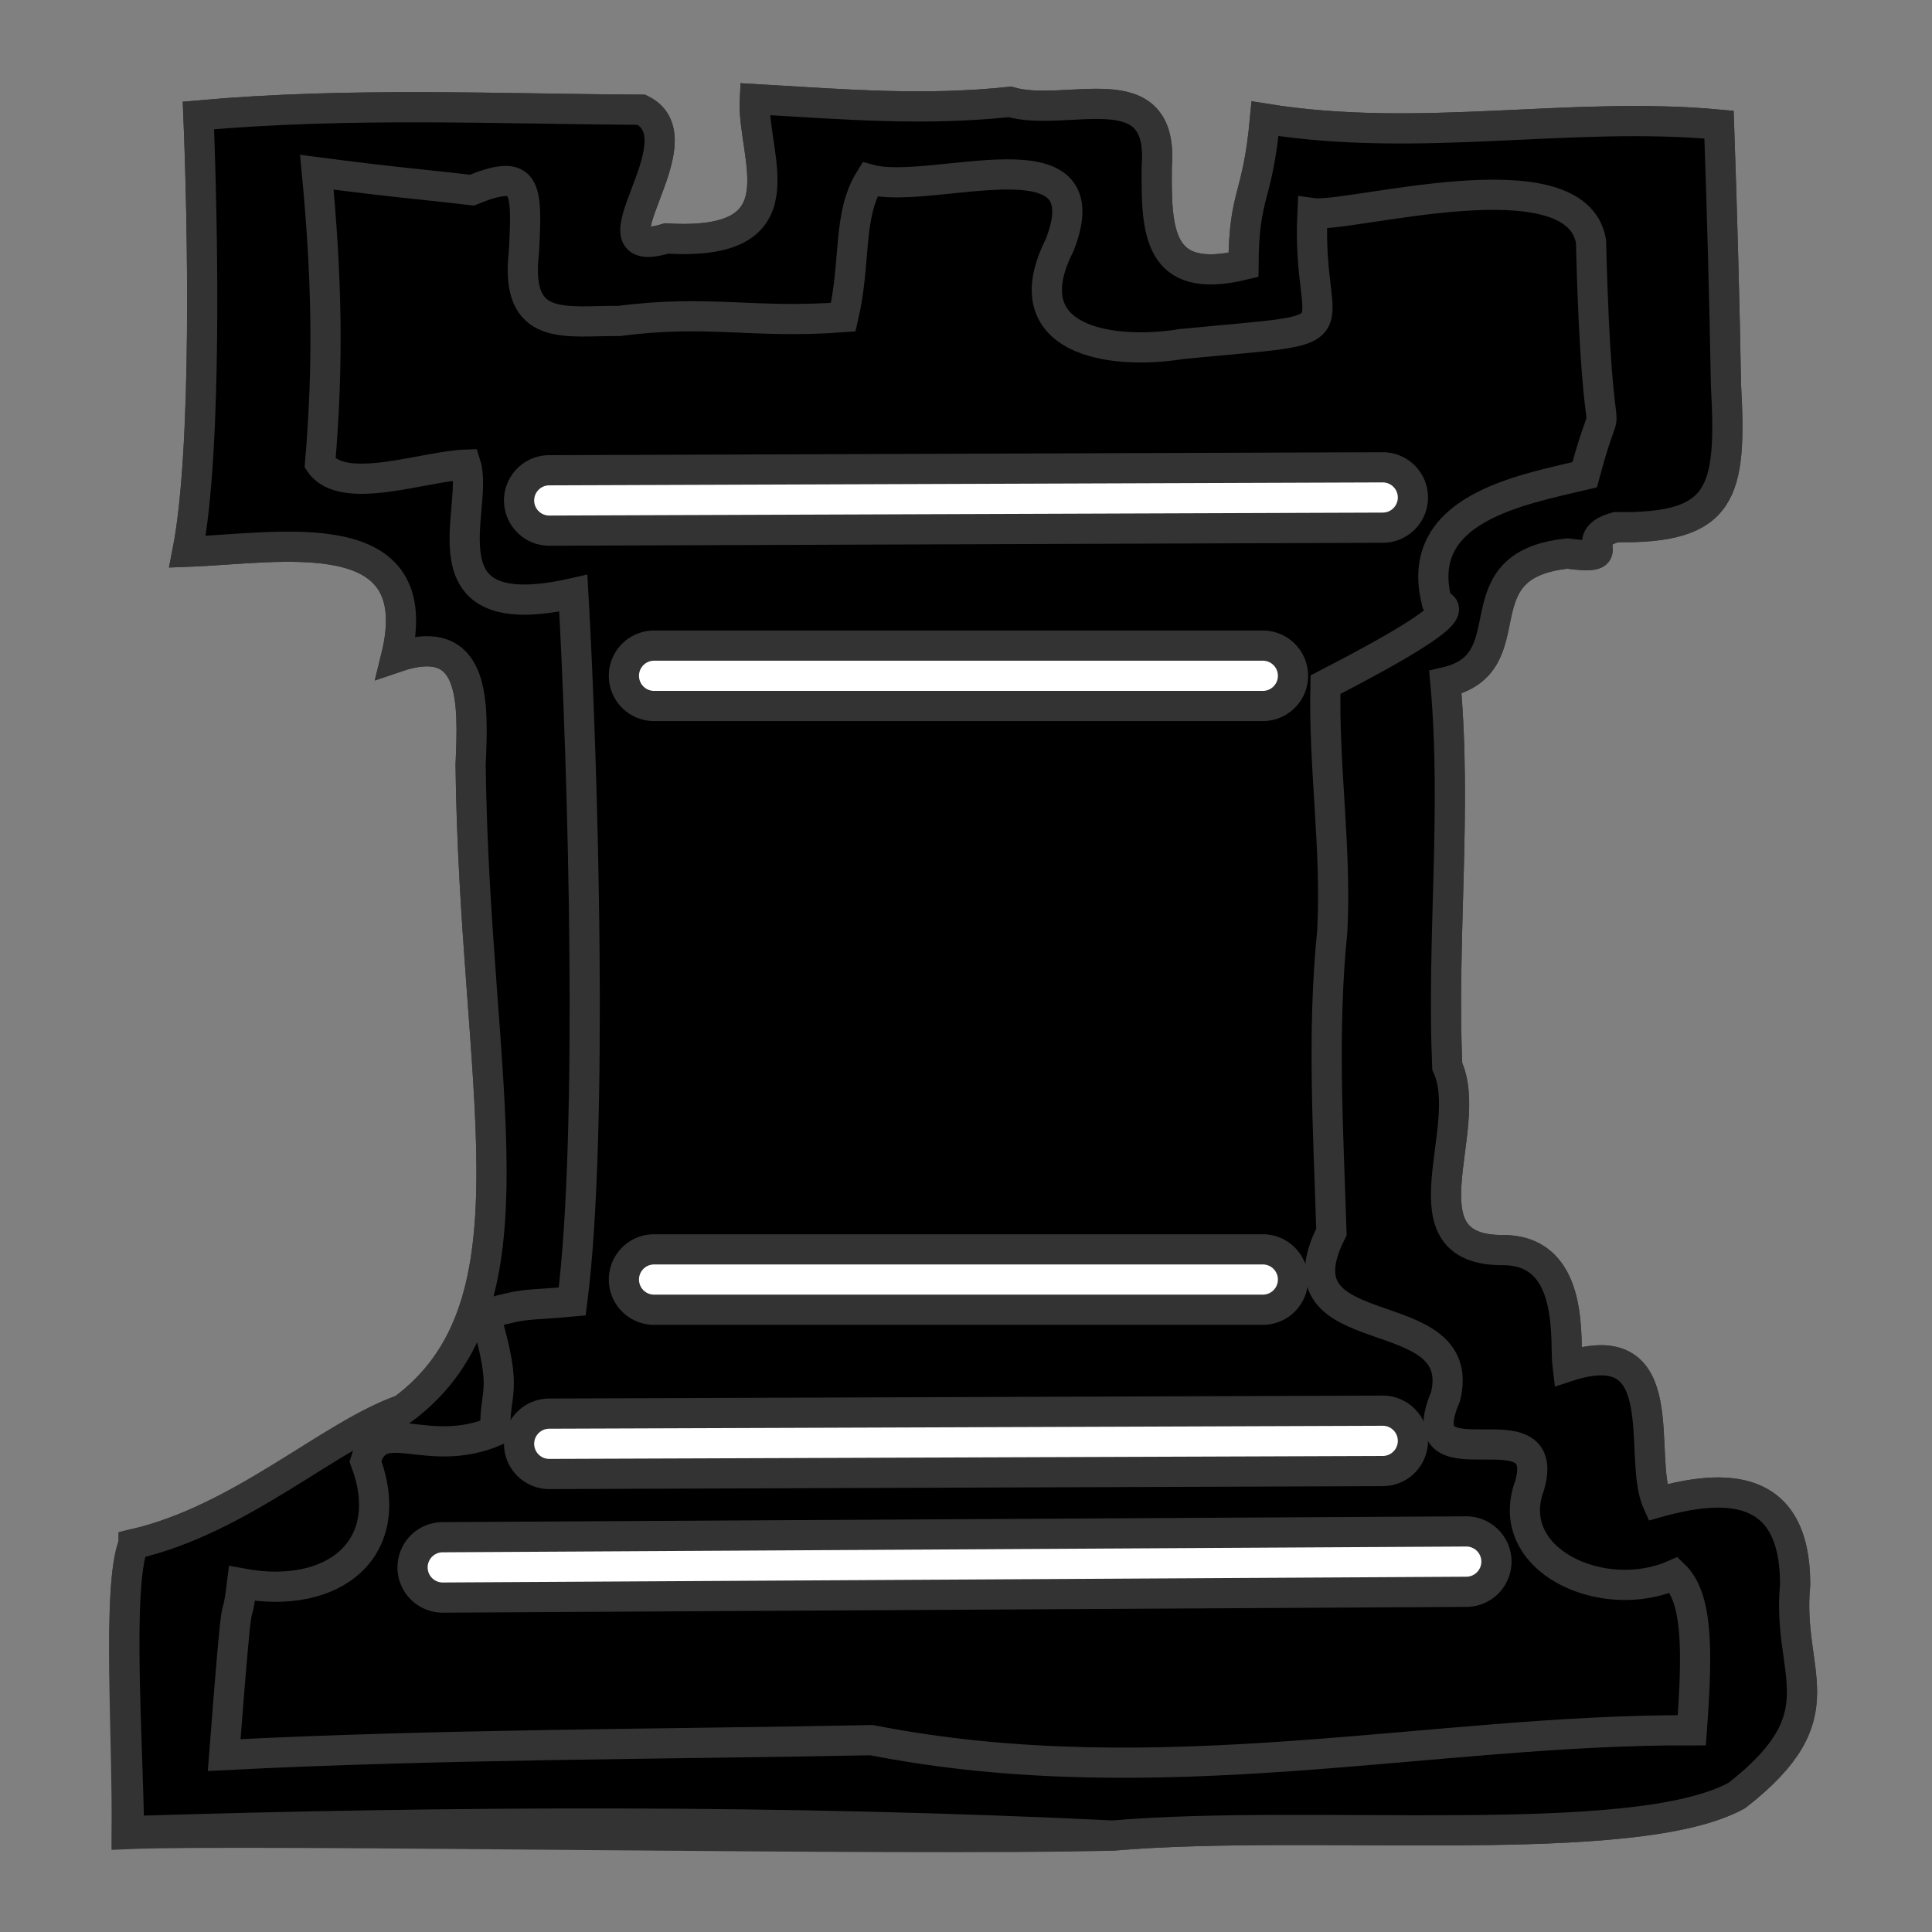 <?xml version="1.0" encoding="UTF-8" standalone="no"?>
<!-- Created with Inkscape (http://www.inkscape.org/) -->

<svg
   xmlns:dc="http://purl.org/dc/elements/1.1/"
   xmlns:cc="http://creativecommons.org/ns#"
   xmlns:rdf="http://www.w3.org/1999/02/22-rdf-syntax-ns#"
   xmlns:svg="http://www.w3.org/2000/svg"
   xmlns="http://www.w3.org/2000/svg"
   xmlns:sodipodi="http://sodipodi.sourceforge.net/DTD/sodipodi-0.dtd"
   xmlns:inkscape="http://www.inkscape.org/namespaces/inkscape"
   id="svg2"
   viewBox="0 0 512 512"
   version="1.0"
   inkscape:version="0.48.5 r10040"
   width="100%"
   height="100%"
   sodipodi:docname="black_rook.svg">
  <rect x="0" y="0" width="512" height="512" fill="#808080" stroke="none"/>
  <sodipodi:namedview
     pagecolor="#ffffff"
     bordercolor="#666666"
     borderopacity="1"
     objecttolerance="10"
     gridtolerance="10"
     guidetolerance="10"
     inkscape:pageopacity="0"
     inkscape:pageshadow="2"
     inkscape:window-width="1600"
     inkscape:window-height="838"
     id="namedview3028"
     showgrid="false"
     inkscape:zoom="1.31"
     inkscape:cx="218.74761"
     inkscape:cy="246.88024"
     inkscape:window-x="-8"
     inkscape:window-y="-8"
     inkscape:window-maximized="1"
     inkscape:current-layer="svg2" />
  <defs
     id="defs12" />
  <path
     sodipodi:nodetypes="ccccccccccccccccccccccccccc"
     inkscape:connector-curvature="0"
     id="path3775"
     d="m 33.547,486.049 c 0.398,-24.504 -2.629,-65.647 1.822,-76.819 28.633,-6.549 52.187,-29.056 71.365,-35.712 37.758,-27.973 18.973,-85.519 17.986,-170.84 0.727,-16.833 1.434,-35.737 -19.771,-28.49 9.079,-36.857 -30.624,-28.858 -55.273,-27.97 5.317,-27.059 4.029,-88.248 2.905,-115.618 39.985,-3.584 79.725,-1.723 117.424,-1.523 16.253,8.051 -15.771,40.847 6.641,34.116 36.722,2.233 22.561,-21.676 23.385,-36.915 25.779,1.515 44.755,3.077 67.611,0.726 15.185,4.399 40.944,-8.496 38.91,17.164 -0.147,17.056 0.142,31.551 22.983,26.028 0.147,-19.627 3.69,-16.871 5.714,-38.738 41.128,6.626 80.658,-2.106 120.315,1.571 0.841,24.147 1.46,47.396 1.836,68.963 1.59,28.765 -0.89,38.158 -29.145,37.699 -11.496,3.281 2.758,9.046 -12.883,7 -29.481,3.119 -10.013,28.998 -32.334,34.111 3.074,33.898 -0.95,67.86 0.495,101.779 7.659,16.479 -13.186,49.037 15.06,48.706 19.137,0.282 16.014,24.562 16.828,30.863 28.796,-9.449 18.34,23.822 23.82,36.011 17.702,-4.964 36.529,-5.413 36.491,21.748 -2.321,24.107 12.308,34.218 -15.427,55.897 -27.222,14.981 -112.346,6.072 -165.366,10.633 -52.856,1.518 -229.744,-1.785 -261.391,-0.391 z"
     style="fill:#000000;fill-opacity:1;stroke:#333333;stroke-width:8;stroke-linecap:round;stroke-miterlimit:4;stroke-opacity:1;stroke-dasharray:none" />
  <path
     style="fill:#000000;fill-opacity:1;stroke:#333333;stroke-width:8;stroke-linecap:round;stroke-miterlimit:4;stroke-opacity:1;stroke-dasharray:none"
     d="m 230.972,461.158 c 76.436,14.959 148.542,-2.908 217.378,-2.621 1.611,-21.806 1.489,-35.208 -4.717,-41.173 -18.847,8.337 -45.671,-3.898 -38.253,-23.74 6.287,-22.371 -32.911,1.346 -22.296,-23.518 6.472,-26.644 -46.133,-12.342 -30.243,-43.596 -0.809,-26.6 -2.492,-53.134 0.229,-79.731 1.147,-21.817 -2.329,-43.54 -1.804,-65.321 43.433,-22.412 29.001,-20.23 29.502,-21.936 -6.39,-24.745 22.168,-29.639 39.187,-33.709 7.724,-28.975 3.398,6.662 1.678,-61.897 C 417.477,40.585 357.665,57.863 347.809,56.479 346.172,91.039 362.513,86.361 313.156,91.169 294.188,94.26 268.036,90.22 280.81,64.962 293.069,33.727 246.905,52.039 230.508,47.564 c -5.954,9.59 -3.59,21.781 -7.027,36.484 -23.985,1.804 -35.55,-2.093 -59.351,1.008 -14.17,-0.143 -27.778,3.356 -25.283,-18.254 0.924,-17.707 0.749,-22.313 -13.797,-16.406 -12.74,-1.533 -19.112,-1.884 -41.08,-4.758 2.585,27.381 3.157,49.95 0.861,77.124 6.071,8.83 27.702,0.725 38.611,0.371 3.657,11.562 -12.86,43.454 28.493,34.067 2.572,45.383 5.409,143.472 -0.289,187.712 -13.023,1.199 -11.381,0.159 -23.128,3.388 6.455,21.477 2.311,19.948 2.813,30.931 -18.51,7.889 -30.709,-5.121 -34.491,8.007 8.7,23.016 -8.218,36.949 -32.702,32.406 -1.887,15.353 -0.681,-6.984 -4.729,45.467 57.05,-2.921 118.521,-2.885 171.564,-3.953 z M 35.369,409.23 c 28.633,-6.549 52.187,-29.056 71.365,-35.712 37.758,-27.973 18.973,-85.519 17.986,-170.84 0.727,-16.833 1.434,-35.737 -19.771,-28.49 9.079,-36.857 -30.624,-28.858 -55.273,-27.97 5.317,-27.059 4.029,-88.248 2.905,-115.618 39.985,-3.584 79.725,-1.723 117.424,-1.523 16.253,8.051 -15.771,40.847 6.641,34.116 36.722,2.233 22.561,-21.676 23.385,-36.915 25.779,1.515 44.755,3.077 67.611,0.726 15.185,4.399 40.944,-8.496 38.91,17.164 -0.147,17.056 0.142,31.551 22.983,26.028 0.147,-19.627 3.69,-16.871 5.714,-38.738 41.128,6.626 80.658,-2.106 120.315,1.571 0.841,24.147 1.46,47.396 1.836,68.963 1.59,28.765 -0.89,38.158 -29.145,37.699 -11.496,3.281 2.758,9.046 -12.883,7 -29.481,3.119 -10.013,28.998 -32.334,34.111 3.074,33.898 -0.95,67.86 0.495,101.779 7.659,16.479 -13.186,49.037 15.06,48.706 19.137,0.282 16.014,24.562 16.828,30.863 28.796,-9.449 18.34,23.822 23.82,36.011 17.702,-4.964 36.529,-5.413 36.491,21.748 -2.321,24.107 12.308,34.218 -15.427,55.897 -27.222,14.981 -112.346,6.072 -165.366,10.633 -87.653,-4.253 -174.507,-3.845 -260.749,-1.173 -0.244,-22.958 -3.271,-64.864 1.18,-76.036 z"
     id="path2994"
     inkscape:connector-curvature="0"
     sodipodi:nodetypes="ccccccccccccccccccccccccccccccccccccccccccccccccccccccccc" />
  <path
     style="fill:#ffffff;fill-opacity:1;stroke:#333333;stroke-width:8;stroke-linecap:round;stroke-miterlimit:4;stroke-opacity:1"
     d="m 366.281,123.844 -220.625,0.781 a 8.001,8.001 0 1 0 0.062,16 l 220.625,-0.781 a 8.001,8.001 0 1 0 -0.062,-16 z"
     id="path2997"
     inkscape:connector-curvature="0" />
  <path
     style="fill:#ffffff;fill-opacity:1;stroke:#333333;stroke-width:8;stroke-linecap:round;stroke-miterlimit:4;stroke-opacity:1"
     d="m 366.281,373.844 -220.625,0.781 a 8.001,8.001 0 1 0 0.062,16 l 220.625,-0.781 a 8.001,8.001 0 1 0 -0.062,-16 z"
     id="path3767"
     inkscape:connector-curvature="0" />
  <path
     style="fill:#ffffff;fill-opacity:1;stroke:#333333;stroke-width:8;stroke-linecap:round;stroke-miterlimit:4;stroke-opacity:1"
     d="m 388.406,405.844 -271,1.531 a 8.001,8.001 0 1 0 0.094,16 l 271,-1.531 a 8.001,8.001 0 1 0 -0.094,-16 z"
     id="path3769"
     inkscape:connector-curvature="0" />
  <path
     style="fill:#ffffff;fill-opacity:1;stroke:#333333;stroke-width:8;stroke-linecap:round;stroke-miterlimit:4;stroke-opacity:1"
     d="m 173.469,331.094 a 8.001,8.001 0 1 0 0,16 l 161.062,0 a 8.001,8.001 0 1 0 0,-16 l -161.062,0 z"
     id="path3771"
     inkscape:connector-curvature="0" />
  <path
     style="fill:#ffffff;fill-opacity:1;stroke:#333333;stroke-width:8;stroke-linecap:round;stroke-miterlimit:4;stroke-opacity:1"
     d="m 173.469,171.094 a 8.001,8.001 0 1 0 0,16 l 161.062,0 a 8.001,8.001 0 1 0 0,-16 l -161.062,0 z"
     id="path3773"
     inkscape:connector-curvature="0" />
</svg>

